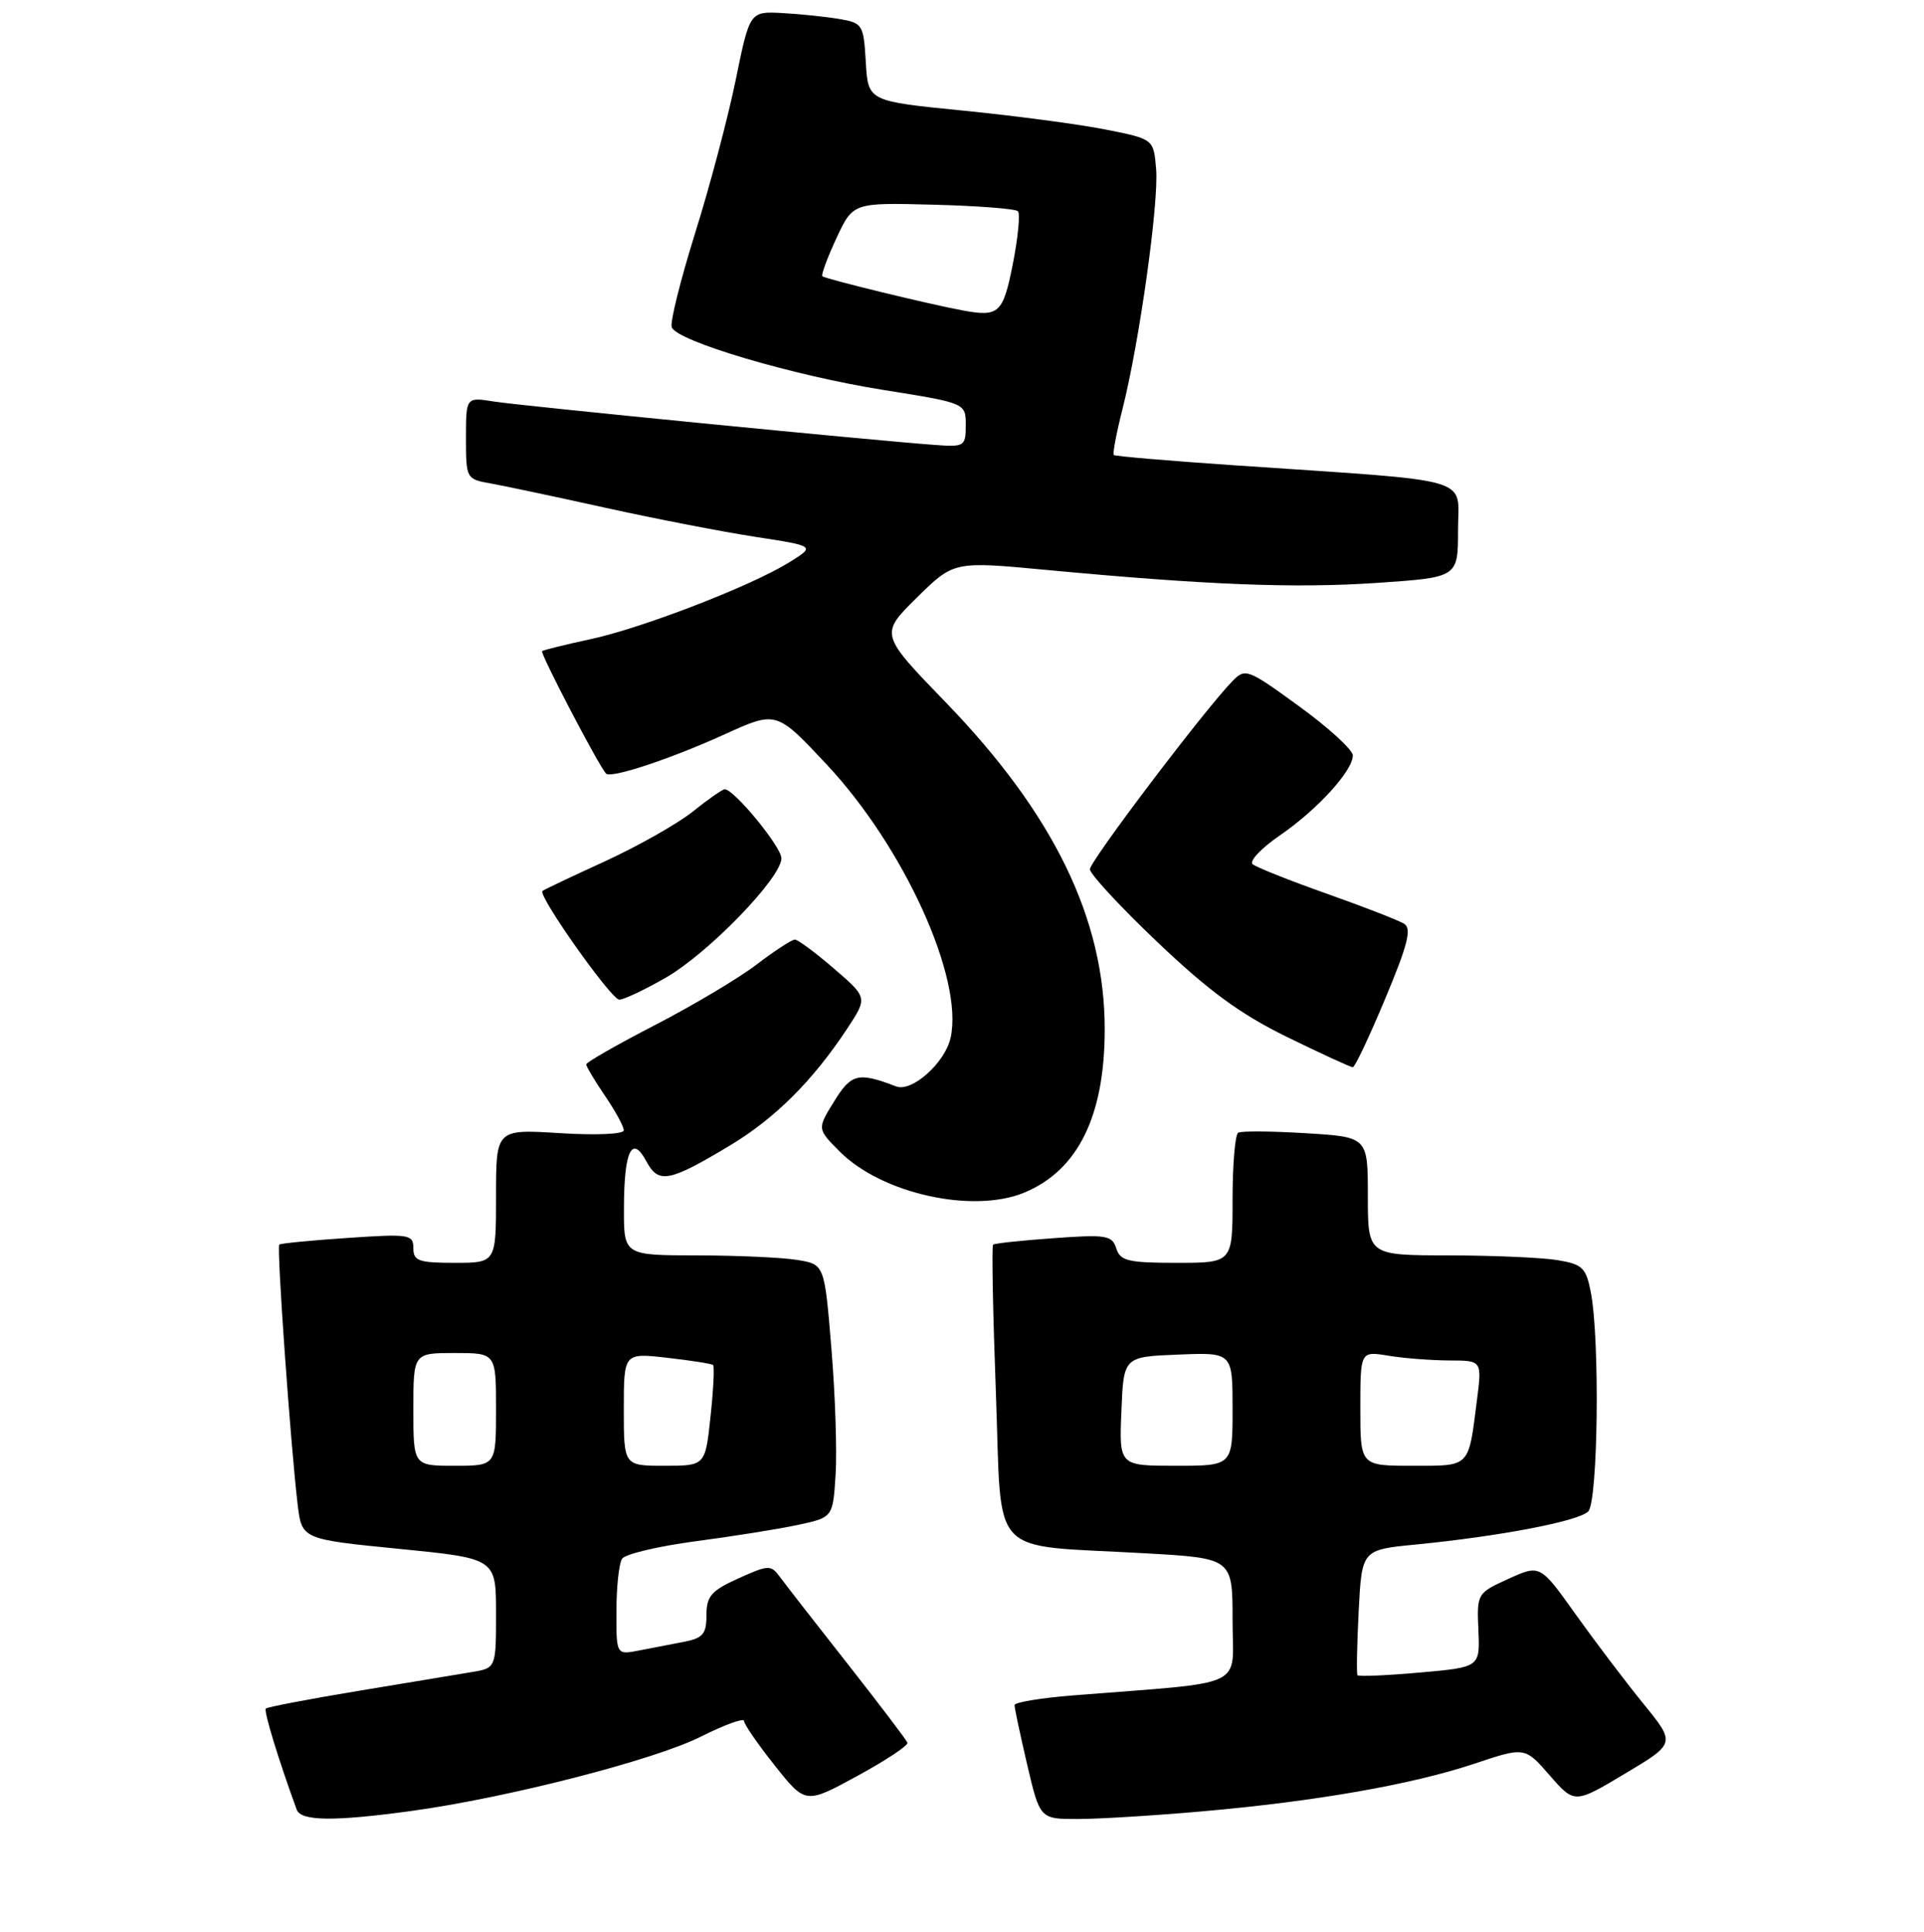 <?xml version="1.0" encoding="UTF-8" standalone="no"?>
<!DOCTYPE svg PUBLIC "-//W3C//DTD SVG 1.1//EN" "http://www.w3.org/Graphics/SVG/1.1/DTD/svg11.dtd" >
<svg xmlns="http://www.w3.org/2000/svg" xmlns:xlink="http://www.w3.org/1999/xlink" version="1.1" viewBox="0 0 256 257">
 <g >
 <path fill="currentColor"
d=" M 54.68 240.93 C 67.36 239.20 86.96 234.18 93.20 231.06 C 96.39 229.46 99.00 228.51 99.00 228.95 C 99.00 229.38 100.84 232.05 103.09 234.88 C 107.18 240.02 107.18 240.02 114.08 236.26 C 117.88 234.19 120.88 232.20 120.74 231.84 C 120.61 231.48 117.02 226.75 112.77 221.34 C 108.51 215.93 104.46 210.73 103.77 209.78 C 102.57 208.16 102.26 208.17 98.25 209.98 C 94.64 211.61 94.00 212.35 94.00 214.87 C 94.00 217.38 93.53 217.93 91.00 218.42 C 89.35 218.74 86.65 219.26 85.00 219.58 C 82.00 220.16 82.00 220.16 82.02 214.33 C 82.02 211.12 82.36 207.99 82.77 207.37 C 83.17 206.75 87.55 205.71 92.50 205.05 C 97.45 204.40 103.60 203.42 106.16 202.87 C 110.82 201.87 110.82 201.87 111.18 196.19 C 111.38 193.06 111.13 185.49 110.62 179.36 C 109.70 168.21 109.70 168.21 106.10 167.62 C 104.12 167.29 98.11 167.02 92.75 167.01 C 83.00 167.00 83.00 167.00 83.02 160.75 C 83.03 153.10 84.08 150.91 86.00 154.49 C 87.62 157.53 89.01 157.26 97.14 152.38 C 103.10 148.80 108.12 143.80 112.68 136.91 C 115.45 132.72 115.45 132.72 110.97 128.86 C 108.51 126.74 106.17 125.00 105.76 125.00 C 105.35 125.00 103.07 126.49 100.68 128.31 C 98.30 130.13 92.22 133.75 87.17 136.36 C 82.13 138.96 78.00 141.32 78.00 141.60 C 78.00 141.88 79.12 143.76 80.50 145.79 C 81.88 147.81 83.00 149.87 83.00 150.37 C 83.00 150.89 79.32 151.05 74.50 150.75 C 66.00 150.22 66.00 150.22 66.00 159.11 C 66.00 168.00 66.00 168.00 60.50 168.00 C 55.71 168.00 55.00 167.75 55.00 166.05 C 55.00 164.22 54.46 164.13 46.25 164.69 C 41.44 165.01 37.35 165.41 37.16 165.57 C 36.79 165.87 38.66 192.21 39.60 200.13 C 40.16 204.77 40.16 204.77 53.08 206.05 C 66.00 207.33 66.00 207.33 66.00 214.62 C 66.00 221.91 66.00 221.91 62.75 222.45 C 60.96 222.75 54.15 223.88 47.62 224.96 C 41.08 226.04 35.57 227.10 35.37 227.30 C 35.06 227.60 37.09 234.22 39.48 240.75 C 40.04 242.28 44.41 242.33 54.68 240.93 Z  M 160.00 240.97 C 175.07 239.65 187.91 237.40 196.19 234.63 C 202.89 232.39 202.89 232.39 206.19 236.18 C 209.50 239.97 209.50 239.97 216.23 235.95 C 222.96 231.93 222.96 231.93 218.66 226.65 C 216.30 223.75 212.24 218.39 209.64 214.75 C 204.92 208.13 204.92 208.13 200.71 210.04 C 196.54 211.94 196.50 211.99 196.71 216.88 C 196.92 221.80 196.92 221.80 188.90 222.51 C 184.49 222.90 180.77 223.06 180.62 222.86 C 180.48 222.66 180.55 218.83 180.78 214.34 C 181.20 206.18 181.20 206.18 188.35 205.48 C 199.58 204.38 210.02 202.38 211.32 201.08 C 212.63 199.76 212.89 178.13 211.66 171.88 C 211.03 168.65 210.55 168.19 207.23 167.64 C 205.18 167.30 198.66 167.02 192.75 167.01 C 182.00 167.00 182.00 167.00 182.00 159.13 C 182.00 151.26 182.00 151.26 173.75 150.76 C 169.21 150.48 165.16 150.45 164.75 150.69 C 164.34 150.92 164.00 154.92 164.00 159.56 C 164.00 168.00 164.00 168.00 156.57 168.00 C 150.12 168.00 149.05 167.75 148.53 166.08 C 147.97 164.34 147.20 164.21 140.21 164.72 C 135.97 165.02 132.34 165.41 132.14 165.58 C 131.94 165.75 132.11 174.64 132.51 185.34 C 133.35 207.74 131.20 205.43 152.34 206.64 C 164.00 207.30 164.00 207.30 164.00 215.55 C 164.00 224.78 166.37 223.67 142.75 225.55 C 138.49 225.89 134.99 226.47 134.99 226.84 C 134.98 227.20 135.74 230.76 136.67 234.75 C 138.37 242.00 138.37 242.00 143.43 241.99 C 146.22 241.99 153.68 241.53 160.00 240.97 Z  M 136.33 158.64 C 143.44 155.67 146.98 148.46 146.99 136.98 C 147.01 122.28 140.22 108.31 125.85 93.45 C 117.06 84.37 117.06 84.37 121.99 79.51 C 126.91 74.66 126.91 74.66 139.21 75.82 C 160.64 77.83 172.27 78.29 183.29 77.54 C 194.00 76.81 194.00 76.81 194.00 70.51 C 194.00 63.31 196.78 64.11 164.50 61.92 C 155.70 61.32 148.36 60.70 148.19 60.53 C 148.03 60.36 148.55 57.58 149.37 54.36 C 151.61 45.47 154.20 27.01 153.83 22.50 C 153.50 18.50 153.50 18.50 147.09 17.23 C 143.57 16.53 135.02 15.40 128.09 14.71 C 115.50 13.46 115.50 13.46 115.20 8.26 C 114.91 3.28 114.77 3.05 111.70 2.53 C 109.94 2.23 106.53 1.87 104.13 1.74 C 99.76 1.50 99.76 1.50 97.89 10.64 C 96.86 15.67 94.42 24.87 92.47 31.08 C 90.53 37.30 89.13 42.90 89.38 43.54 C 90.09 45.40 105.51 49.96 117.50 51.87 C 128.50 53.62 128.50 53.62 128.50 56.56 C 128.50 59.36 128.32 59.48 124.50 59.20 C 116.16 58.60 69.33 53.99 65.75 53.42 C 62.00 52.82 62.00 52.82 62.00 58.28 C 62.00 63.65 62.05 63.75 65.25 64.31 C 67.04 64.63 73.90 66.08 80.50 67.54 C 87.10 69.00 96.10 70.74 100.50 71.42 C 108.50 72.65 108.50 72.65 105.00 74.82 C 99.89 77.98 85.42 83.57 78.50 85.05 C 75.20 85.76 72.33 86.47 72.13 86.62 C 71.82 86.86 79.56 101.70 80.63 102.91 C 81.24 103.61 89.17 100.99 96.40 97.70 C 103.30 94.56 103.30 94.56 109.98 101.69 C 120.30 112.71 128.22 130.15 126.49 138.03 C 125.76 141.39 121.33 145.34 119.23 144.53 C 114.19 142.60 113.27 142.82 110.99 146.52 C 108.72 150.18 108.72 150.18 111.74 153.21 C 117.36 158.82 129.48 161.50 136.33 158.64 Z  M 184.32 132.84 C 187.33 125.65 187.86 123.53 186.82 122.89 C 186.09 122.44 181.45 120.63 176.50 118.88 C 171.55 117.13 167.12 115.36 166.66 114.96 C 166.20 114.55 167.83 112.83 170.29 111.14 C 175.30 107.70 180.00 102.54 180.00 100.50 C 180.00 99.76 176.80 96.83 172.88 93.98 C 165.96 88.95 165.70 88.85 163.95 90.65 C 160.31 94.38 145.04 114.53 145.02 115.64 C 145.01 116.26 149.06 120.64 154.03 125.36 C 160.85 131.85 165.07 134.94 171.28 137.97 C 175.80 140.18 179.72 141.98 180.00 141.98 C 180.28 141.98 182.22 137.87 184.32 132.84 Z  M 88.58 130.07 C 94.26 126.81 104.01 116.74 103.97 114.17 C 103.95 112.63 97.67 105.00 96.43 105.00 C 96.13 105.00 94.22 106.33 92.19 107.96 C 90.16 109.58 84.90 112.56 80.50 114.58 C 76.10 116.59 72.36 118.37 72.18 118.53 C 71.52 119.11 81.34 133.00 82.40 132.99 C 83.00 132.99 85.79 131.67 88.58 130.07 Z  M 55.00 187.50 C 55.00 180.00 55.00 180.00 60.50 180.00 C 66.00 180.00 66.00 180.00 66.00 187.50 C 66.00 195.00 66.00 195.00 60.50 195.00 C 55.00 195.00 55.00 195.00 55.00 187.50 Z  M 83.00 187.49 C 83.00 179.98 83.00 179.98 88.75 180.63 C 91.91 180.99 94.67 181.42 94.87 181.59 C 95.08 181.77 94.93 184.85 94.54 188.45 C 93.84 195.00 93.84 195.00 88.42 195.00 C 83.00 195.00 83.00 195.00 83.00 187.49 Z  M 149.21 187.75 C 149.50 180.50 149.50 180.50 156.75 180.21 C 164.00 179.91 164.00 179.91 164.00 187.46 C 164.00 195.00 164.00 195.00 156.46 195.00 C 148.91 195.00 148.91 195.00 149.21 187.75 Z  M 181.00 187.37 C 181.00 179.74 181.00 179.74 184.75 180.36 C 186.81 180.70 190.45 180.98 192.84 180.99 C 197.19 181.00 197.19 181.00 196.52 186.25 C 195.37 195.33 195.69 195.00 187.93 195.00 C 181.00 195.00 181.00 195.00 181.00 187.37 Z  M 128.00 41.28 C 123.56 40.46 109.77 37.10 109.42 36.75 C 109.24 36.57 110.08 34.29 111.29 31.69 C 113.50 26.95 113.50 26.95 124.17 27.23 C 130.04 27.38 135.11 27.77 135.44 28.10 C 135.76 28.43 135.46 31.57 134.77 35.09 C 133.45 41.73 132.94 42.20 128.00 41.28 Z "/>
</g>
</svg>